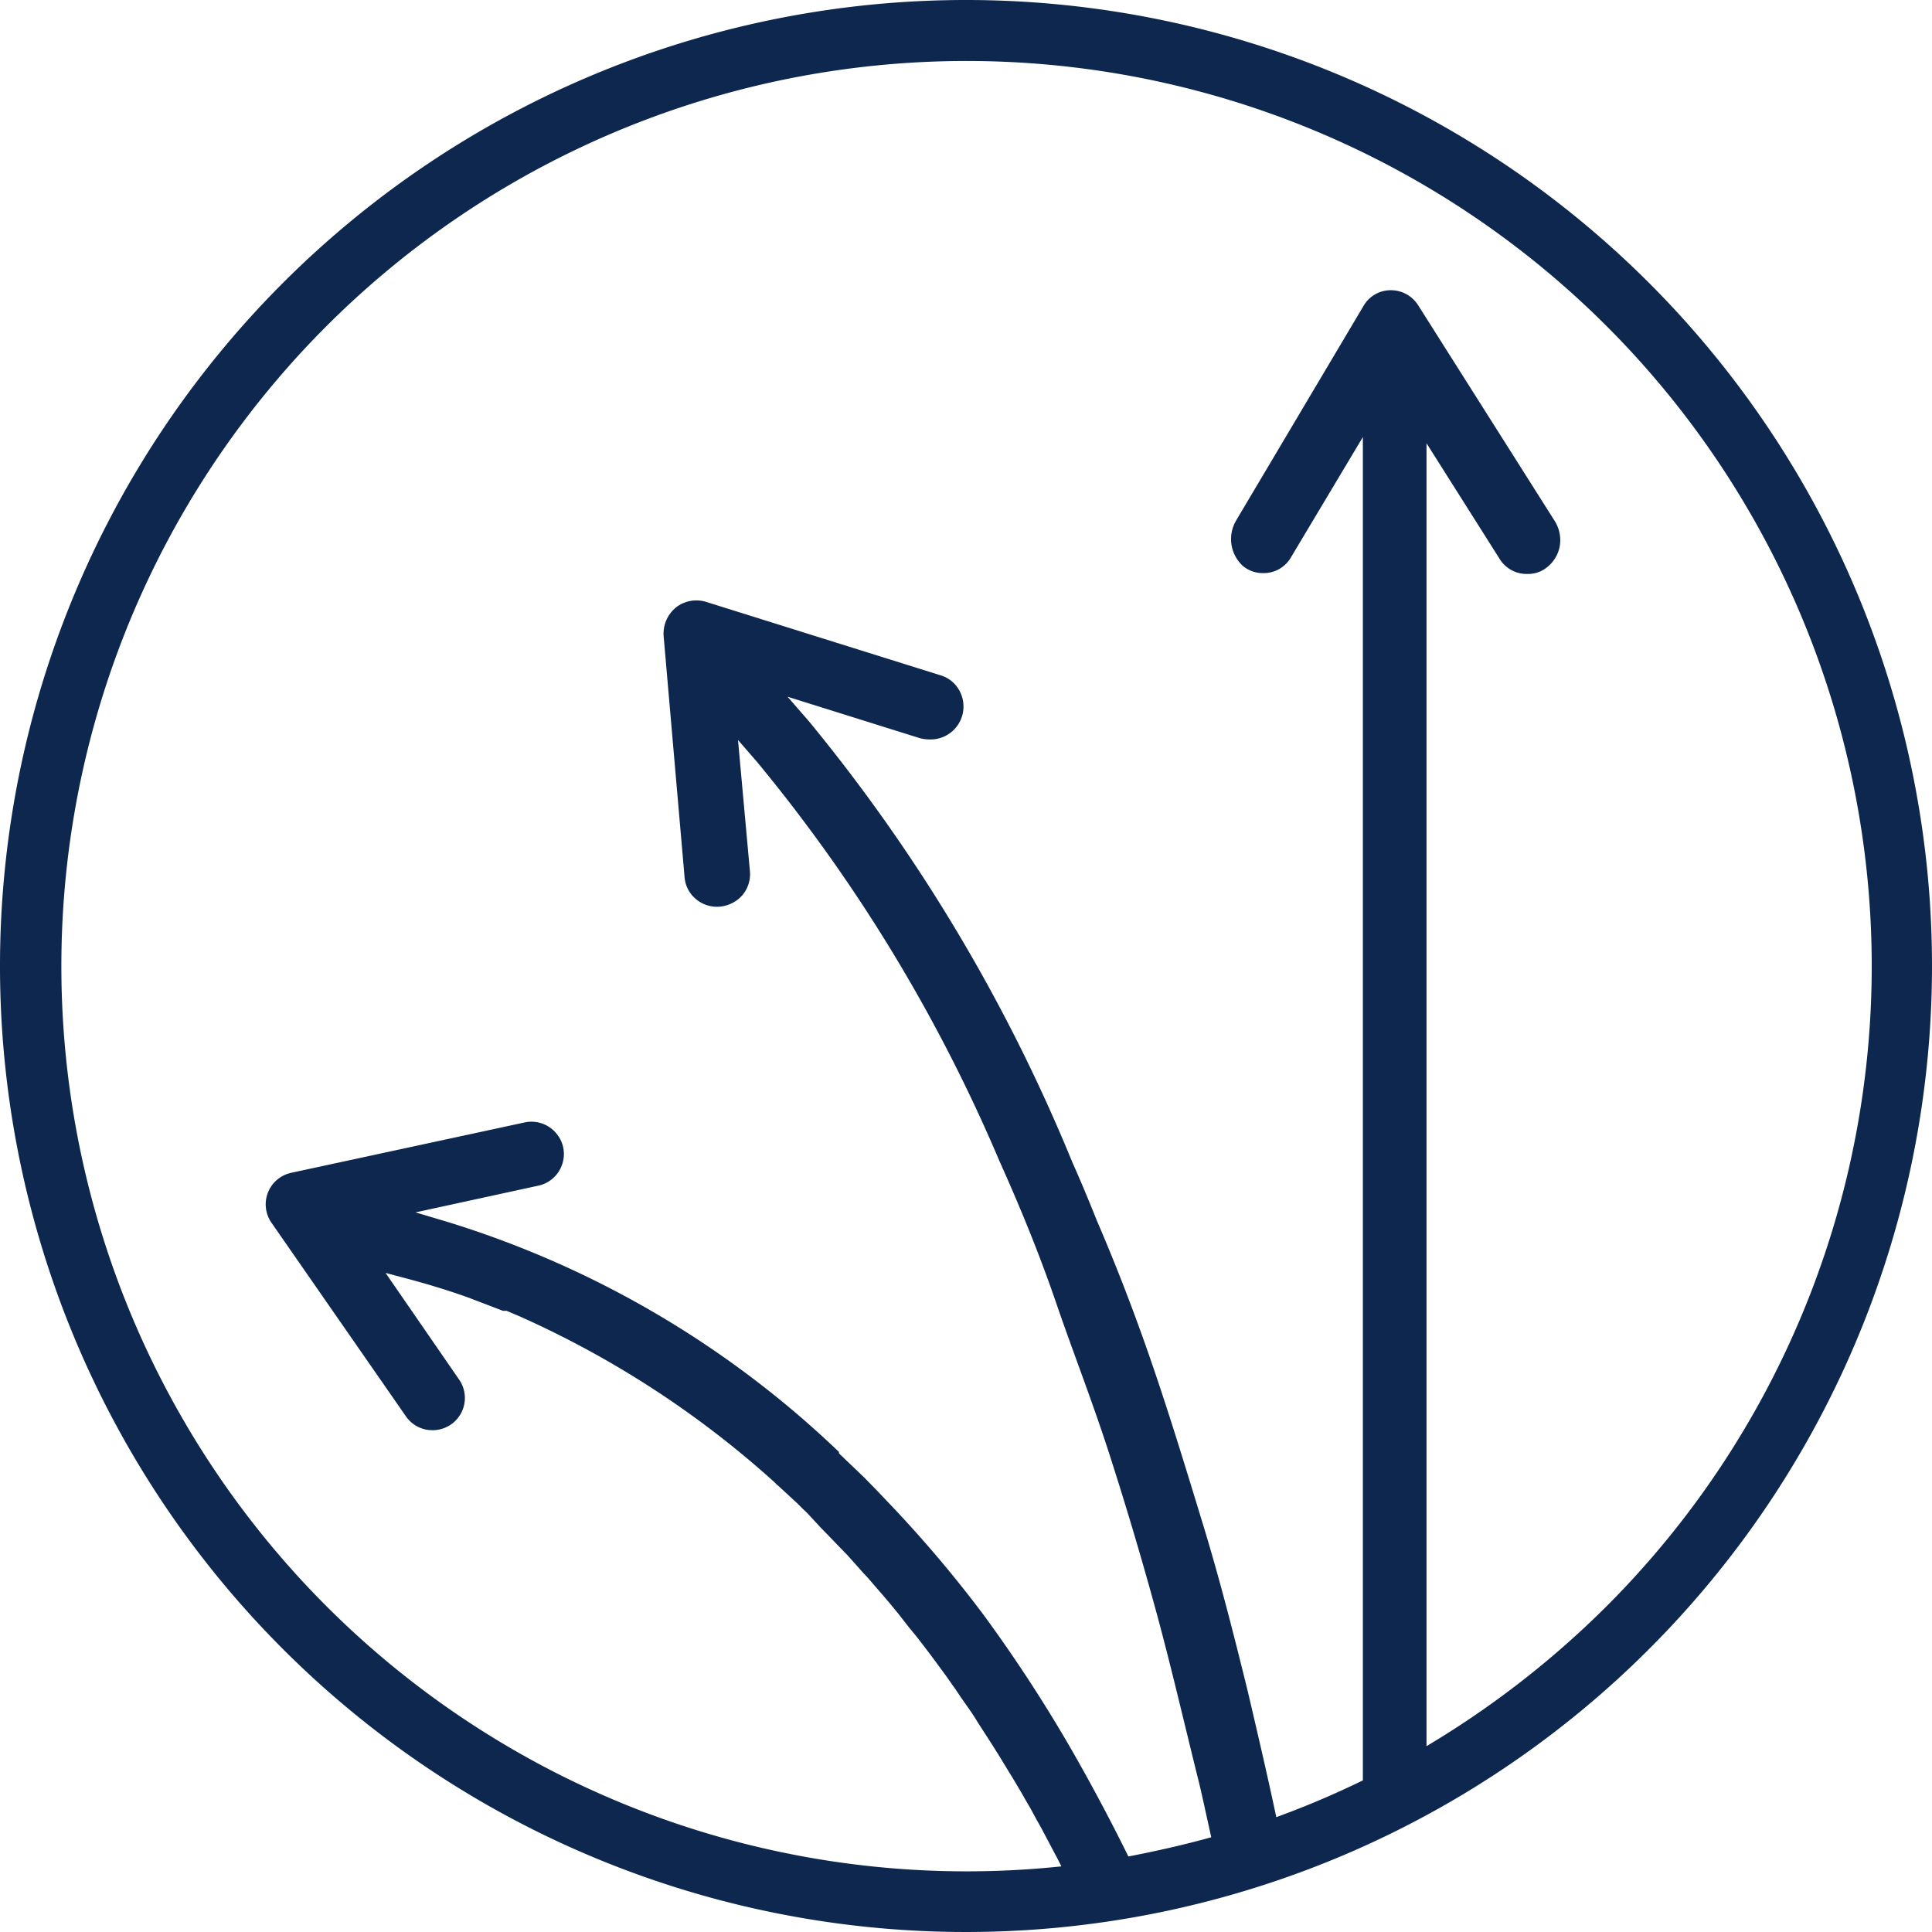 <svg xmlns="http://www.w3.org/2000/svg" width="68.3" height="68.3" viewBox="0 0 68.3 68.3"><defs><style>.a{fill:#0d274f;}</style></defs><path class="a" d="M34.15,0A34.15,34.15,0,1,0,68.29,34.143,34.15,34.15,0,0,0,34.15,0ZM50.42,15.67,53,19.75a1.12,1.12,0,0,0,1,.54,1.05,1.05,0,0,0,.66-.22,1.23,1.23,0,0,0,.47-.76,1.28,1.28,0,0,0-.17-.88L50.13,10.8a1.14,1.14,0,0,0-1-.54,1.11,1.11,0,0,0-.94.56l-4.5,7.58a1.29,1.29,0,0,0,.23,1.6,1.09,1.09,0,0,0,.71.26,1.11,1.11,0,0,0,1-.56l2.54-4.25V62.94a31.549,31.549,0,0,1-3.06,1.3c-.33-1.55-.67-3-1-4.41-.49-2-1-4-1.58-5.9s-1.15-3.77-1.76-5.56-1.28-3.54-2-5.21c-.28-.7-.57-1.4-.87-2.07a60.78,60.78,0,0,0-9.32-15.6l-.75-.86,4.66,1.46a1.34,1.34,0,0,0,.35.05,1.164,1.164,0,0,0,1.08-1.7,1.12,1.12,0,0,0-.69-.57l-8.27-2.59a1.17,1.17,0,0,0-1.08.2,1.2,1.2,0,0,0-.43,1L24.19,31a1.12,1.12,0,0,0,.41.79,1.14,1.14,0,0,0,.85.26,1.2,1.2,0,0,0,.79-.41,1.15,1.15,0,0,0,.26-.85l-.42-4.63.66.76a57.109,57.109,0,0,1,8.58,14.12c.71,1.58,1.4,3.25,2,5s1.29,3.51,1.88,5.34,1.16,3.74,1.69,5.69,1,4,1.5,6c.14.59.27,1.21.42,1.88-1,.28-2,.5-2.93.68-.69-1.4-1.41-2.74-2.14-4a51.868,51.868,0,0,0-3-4.57,43.642,43.642,0,0,0-3.4-4c-.25-.27-.51-.53-.79-.82l-.9-.86v-.05A34.76,34.76,0,0,0,15.82,43.2l-1.14-.34L19,41.92a1.14,1.14,0,0,0,.88-.81,1.12,1.12,0,0,0-.19-1,1.14,1.14,0,0,0-1.15-.43l-8.25,1.78a1.14,1.14,0,0,0-.7,1.77l4.75,6.84a1.13,1.13,0,0,0,.94.49,1.139,1.139,0,0,0,.94-1.79L13.62,45l.79.21c.71.19,1.44.41,2.16.67l1.2.46h.13l.47.2a34.23,34.23,0,0,1,9,5.86l.09.09.07.06.64.59.21.21.13.12L29,54l.37.38.23.24.35.36.34.38.23.26c.12.12.23.25.34.38l.33.38.23.27.33.4.31.4.22.27c.12.14.23.29.34.43l.28.37.23.31.33.45c.1.14.19.28.29.41l.2.3.33.47q.14.2.27.42l.2.31.31.48.27.43.2.33.3.49.26.44.2.35c.1.16.19.33.28.5l.24.43L37,65l.27.51c.08.15.16.3.24.47h0a32,32,0,1,1,19.27-9.19,32.77,32.77,0,0,1-6.36,4.94Z" transform="translate(0.01 0)"/></svg>